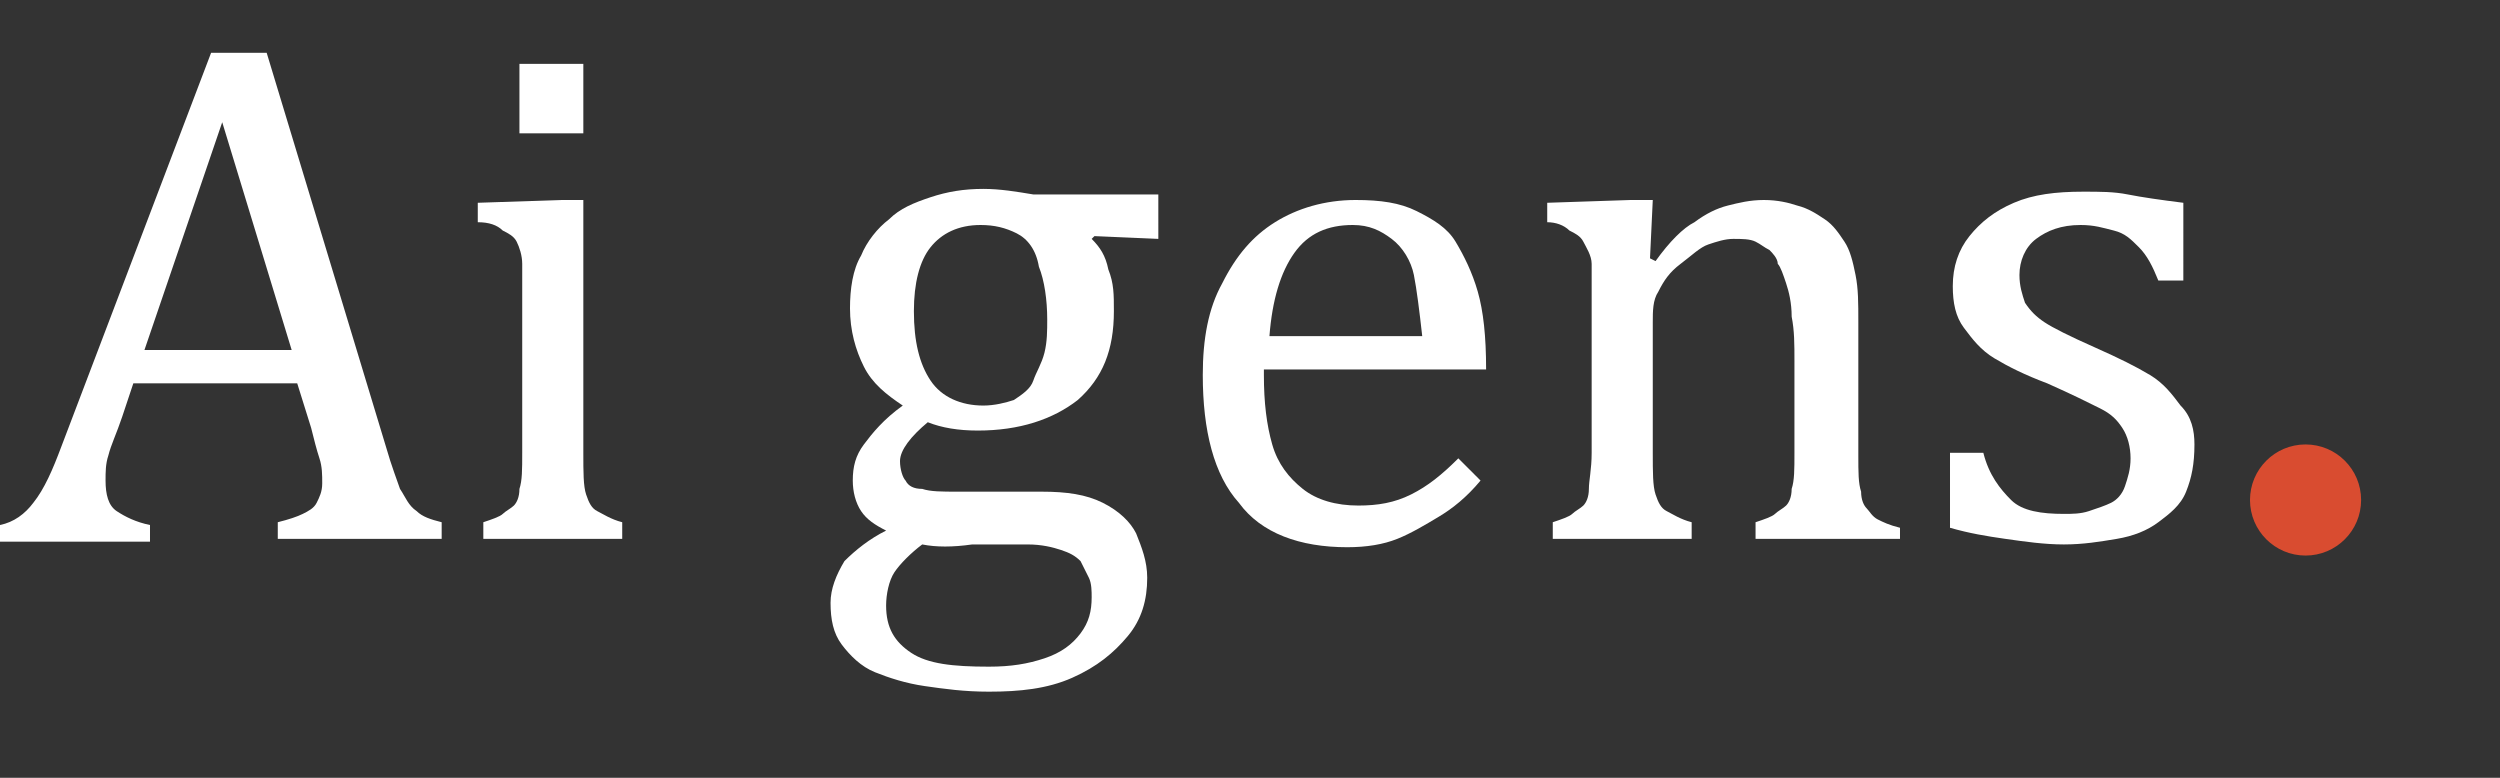 <?xml version="1.0" encoding="utf-8"?>
<!-- Generator: Adobe Illustrator 24.1.2, SVG Export Plug-In . SVG Version: 6.00 Build 0)  -->
<svg version="1.1" id="Layer_1" xmlns="http://www.w3.org/2000/svg" xmlns:xlink="http://www.w3.org/1999/xlink" x="0px" y="0px"
	 viewBox="0 0 90 28" style="enable-background:new 0 0 90 28;" xml:space="preserve">
<rect x="0" y="0" width="90" height="28" fill="#333333" stroke="none"/>
<style type="text/css">
	.st0{fill:#FFFFFF;}
	.st1{fill:#D94C30;}
</style>
<g>
	<path class="st0" d="M10,19.4v-0.6c0.4-0.1,0.7-0.2,0.9-0.3c0.2-0.1,0.4-0.2,0.5-0.4c0.1-0.2,0.2-0.4,0.2-0.7c0-0.3,0-0.6-0.1-0.9
		c-0.1-0.3-0.2-0.7-0.3-1.1l-0.5-1.6H4.8l-0.4,1.2C4.2,15.6,4,16,3.9,16.4c-0.1,0.3-0.1,0.6-0.1,0.9c0,0.5,0.1,0.9,0.4,1.1
		c0.3,0.2,0.7,0.4,1.2,0.5v0.6H0v-0.6c0.5-0.1,0.9-0.4,1.2-0.8c0.4-0.5,0.7-1.2,1-2L7.6,1.9h2l4.3,14.2c0.2,0.7,0.4,1.2,0.5,1.5
		c0.2,0.3,0.3,0.6,0.6,0.8c0.2,0.2,0.5,0.3,0.9,0.4v0.6H10z M5.2,12.6h5.3L8,4.4L5.2,12.6z"/>
	<path class="st0" d="M17.4,18.8c0.3-0.1,0.6-0.2,0.7-0.3s0.3-0.2,0.4-0.3c0.1-0.1,0.2-0.3,0.2-0.6c0.1-0.3,0.1-0.7,0.1-1.3v-5.5
		c0-0.5,0-1,0-1.3s-0.1-0.6-0.2-0.8c-0.1-0.2-0.3-0.3-0.5-0.4C17.9,8.1,17.6,8,17.2,8V7.3l3-0.1h0.8v9.1c0,0.7,0,1.2,0.1,1.5
		s0.2,0.5,0.4,0.6s0.5,0.3,0.9,0.4v0.6h-5V18.8z M21,2.3v2.5h-2.3V2.3H21z"/>
	<path class="st0" d="M41.7,8.6l-2.3-0.1l-0.1,0.1c0.3,0.3,0.5,0.6,0.6,1.1c0.2,0.5,0.2,0.9,0.2,1.5c0,1.4-0.4,2.4-1.3,3.2
		c-0.9,0.7-2.1,1.1-3.6,1.1c-0.7,0-1.3-0.1-1.8-0.3c-0.6,0.5-1,1-1,1.4c0,0.3,0.1,0.6,0.2,0.7c0.1,0.2,0.3,0.3,0.6,0.3
		c0.3,0.1,0.7,0.1,1.3,0.1h3c0.9,0,1.6,0.1,2.2,0.4s1,0.7,1.2,1.1c0.2,0.5,0.4,1,0.4,1.6c0,0.8-0.2,1.5-0.7,2.1
		c-0.5,0.6-1.1,1.1-2,1.5s-1.9,0.5-3,0.5c-0.9,0-1.6-0.1-2.3-0.2c-0.7-0.1-1.3-0.3-1.8-0.5c-0.5-0.2-0.9-0.6-1.2-1
		c-0.3-0.4-0.4-0.9-0.4-1.5c0-0.5,0.2-1,0.5-1.5c0.4-0.4,0.9-0.8,1.5-1.1c-0.4-0.2-0.7-0.4-0.9-0.7s-0.3-0.7-0.3-1.1
		c0-0.5,0.1-0.9,0.4-1.3c0.3-0.4,0.7-0.9,1.4-1.4c-0.6-0.4-1.1-0.8-1.4-1.4c-0.3-0.6-0.5-1.3-0.5-2.1c0-0.7,0.1-1.4,0.4-1.9
		c0.2-0.5,0.6-1,1-1.3c0.4-0.4,0.9-0.6,1.5-0.8c0.6-0.2,1.2-0.3,1.9-0.3c0.6,0,1.2,0.1,1.8,0.2h4.5V8.6z M33.2,19.6
		c-0.4,0.3-0.8,0.7-1,1s-0.3,0.8-0.3,1.2c0,0.8,0.3,1.3,0.9,1.7c0.6,0.4,1.5,0.5,2.8,0.5c0.8,0,1.4-0.1,2-0.3s1-0.5,1.3-0.9
		s0.4-0.8,0.4-1.3c0-0.2,0-0.5-0.1-0.7c-0.1-0.2-0.2-0.4-0.3-0.6c-0.2-0.2-0.4-0.3-0.7-0.4c-0.3-0.1-0.7-0.2-1.2-0.2H35
		C34.3,19.7,33.7,19.7,33.2,19.6z M32.9,11.2c0,1.1,0.2,1.9,0.6,2.5s1.1,0.9,1.9,0.9c0.4,0,0.8-0.1,1.1-0.2c0.3-0.2,0.6-0.4,0.7-0.7
		s0.3-0.6,0.4-1c0.1-0.4,0.1-0.8,0.1-1.2c0-0.7-0.1-1.4-0.3-1.9C37.3,9,37,8.6,36.6,8.4c-0.4-0.2-0.8-0.3-1.3-0.3
		c-0.8,0-1.4,0.3-1.8,0.8S32.9,10.2,32.9,11.2z"/>
	<path class="st0" d="M53.3,17.3c-0.5,0.6-1,1-1.5,1.3c-0.5,0.3-1,0.6-1.5,0.8c-0.5,0.2-1.1,0.3-1.8,0.3c-1.7,0-3.1-0.5-3.9-1.6
		c-0.9-1-1.3-2.6-1.3-4.6c0-1.3,0.2-2.4,0.7-3.3c0.5-1,1.1-1.7,1.9-2.2s1.8-0.8,2.9-0.8c0.9,0,1.6,0.1,2.2,0.4s1.1,0.6,1.4,1.1
		s0.6,1.1,0.8,1.8c0.2,0.7,0.3,1.6,0.3,2.8h-8v0.2c0,1,0.1,1.8,0.3,2.5c0.2,0.7,0.6,1.2,1.1,1.6c0.5,0.4,1.2,0.6,2,0.6
		c0.7,0,1.3-0.1,1.9-0.4c0.6-0.3,1.1-0.7,1.7-1.3L53.3,17.3z M51.2,12.1c-0.1-0.9-0.2-1.7-0.3-2.2s-0.4-1-0.8-1.3
		c-0.4-0.3-0.8-0.5-1.4-0.5c-0.9,0-1.6,0.3-2.1,1c-0.5,0.7-0.8,1.7-0.9,3H51.2z"/>
	<path class="st0" d="M68.2,19.4h-5v-0.6c0.3-0.1,0.6-0.2,0.7-0.3c0.1-0.1,0.3-0.2,0.4-0.3c0.1-0.1,0.2-0.3,0.2-0.6
		c0.1-0.3,0.1-0.7,0.1-1.3V13c0-0.6,0-1.1-0.1-1.6c0-0.5-0.1-0.9-0.2-1.2c-0.1-0.3-0.2-0.6-0.3-0.7C64,9.3,63.8,9.1,63.7,9
		c-0.2-0.1-0.3-0.2-0.5-0.3c-0.2-0.1-0.5-0.1-0.8-0.1c-0.3,0-0.6,0.1-0.9,0.2c-0.3,0.1-0.6,0.4-1,0.7c-0.4,0.3-0.6,0.6-0.8,1
		c-0.2,0.3-0.2,0.7-0.2,1.1v4.7c0,0.7,0,1.2,0.1,1.5s0.2,0.5,0.4,0.6c0.2,0.1,0.5,0.3,0.9,0.4v0.6h-5v-0.6c0.3-0.1,0.6-0.2,0.7-0.3
		c0.1-0.1,0.3-0.2,0.4-0.3c0.1-0.1,0.2-0.3,0.2-0.6s0.1-0.7,0.1-1.3v-5.5c0-0.5,0-1,0-1.3S57.1,8.9,57,8.7c-0.1-0.2-0.3-0.3-0.5-0.4
		C56.3,8.1,56,8,55.7,8V7.3l3-0.1h0.8l-0.1,2.1l0.2,0.1C60.1,8.7,60.6,8.2,61,8c0.4-0.3,0.8-0.5,1.2-0.6c0.4-0.1,0.8-0.2,1.3-0.2
		c0.5,0,0.9,0.1,1.2,0.2c0.4,0.1,0.7,0.3,1,0.5s0.5,0.5,0.7,0.8s0.3,0.7,0.4,1.2c0.1,0.5,0.1,1,0.1,1.7v4.8c0,0.6,0,1,0.1,1.3
		c0,0.3,0.1,0.5,0.2,0.6c0.1,0.1,0.2,0.3,0.4,0.4c0.2,0.1,0.4,0.2,0.8,0.3V19.4z"/>
	<path class="st0" d="M78.9,10.1h-1.2c-0.2-0.5-0.4-0.9-0.7-1.2s-0.5-0.5-0.9-0.6s-0.7-0.2-1.2-0.2c-0.7,0-1.2,0.2-1.6,0.5
		s-0.6,0.8-0.6,1.3c0,0.4,0.1,0.7,0.2,1c0.2,0.3,0.4,0.5,0.7,0.7s0.9,0.5,1.8,0.9c0.9,0.4,1.5,0.7,2,1c0.5,0.3,0.8,0.7,1.1,1.1
		C78.9,15,79,15.5,79,16c0,0.7-0.1,1.2-0.3,1.7c-0.2,0.5-0.6,0.8-1,1.1s-0.9,0.5-1.5,0.6c-0.6,0.1-1.2,0.2-1.9,0.2
		c-0.7,0-1.4-0.1-2.1-0.2c-0.7-0.1-1.3-0.2-2-0.4v-2.7h1.2c0.2,0.8,0.6,1.3,1,1.7s1.1,0.5,1.9,0.5c0.3,0,0.6,0,0.9-0.1
		c0.3-0.1,0.6-0.2,0.8-0.3s0.4-0.3,0.5-0.6c0.1-0.3,0.2-0.6,0.2-1c0-0.4-0.1-0.8-0.3-1.1c-0.2-0.3-0.4-0.5-0.8-0.7
		c-0.4-0.2-1-0.5-1.9-0.9c-0.8-0.3-1.4-0.6-1.9-0.9c-0.5-0.3-0.8-0.7-1.1-1.1c-0.3-0.4-0.4-0.9-0.4-1.5c0-0.7,0.2-1.3,0.6-1.8
		c0.4-0.5,0.9-0.9,1.6-1.2c0.7-0.3,1.5-0.4,2.5-0.4c0.6,0,1.1,0,1.6,0.1s1.2,0.2,2,0.3V10.1z"/>
</g>
<circle class="st1" cx="83" cy="18" r="2"/>
</svg>
